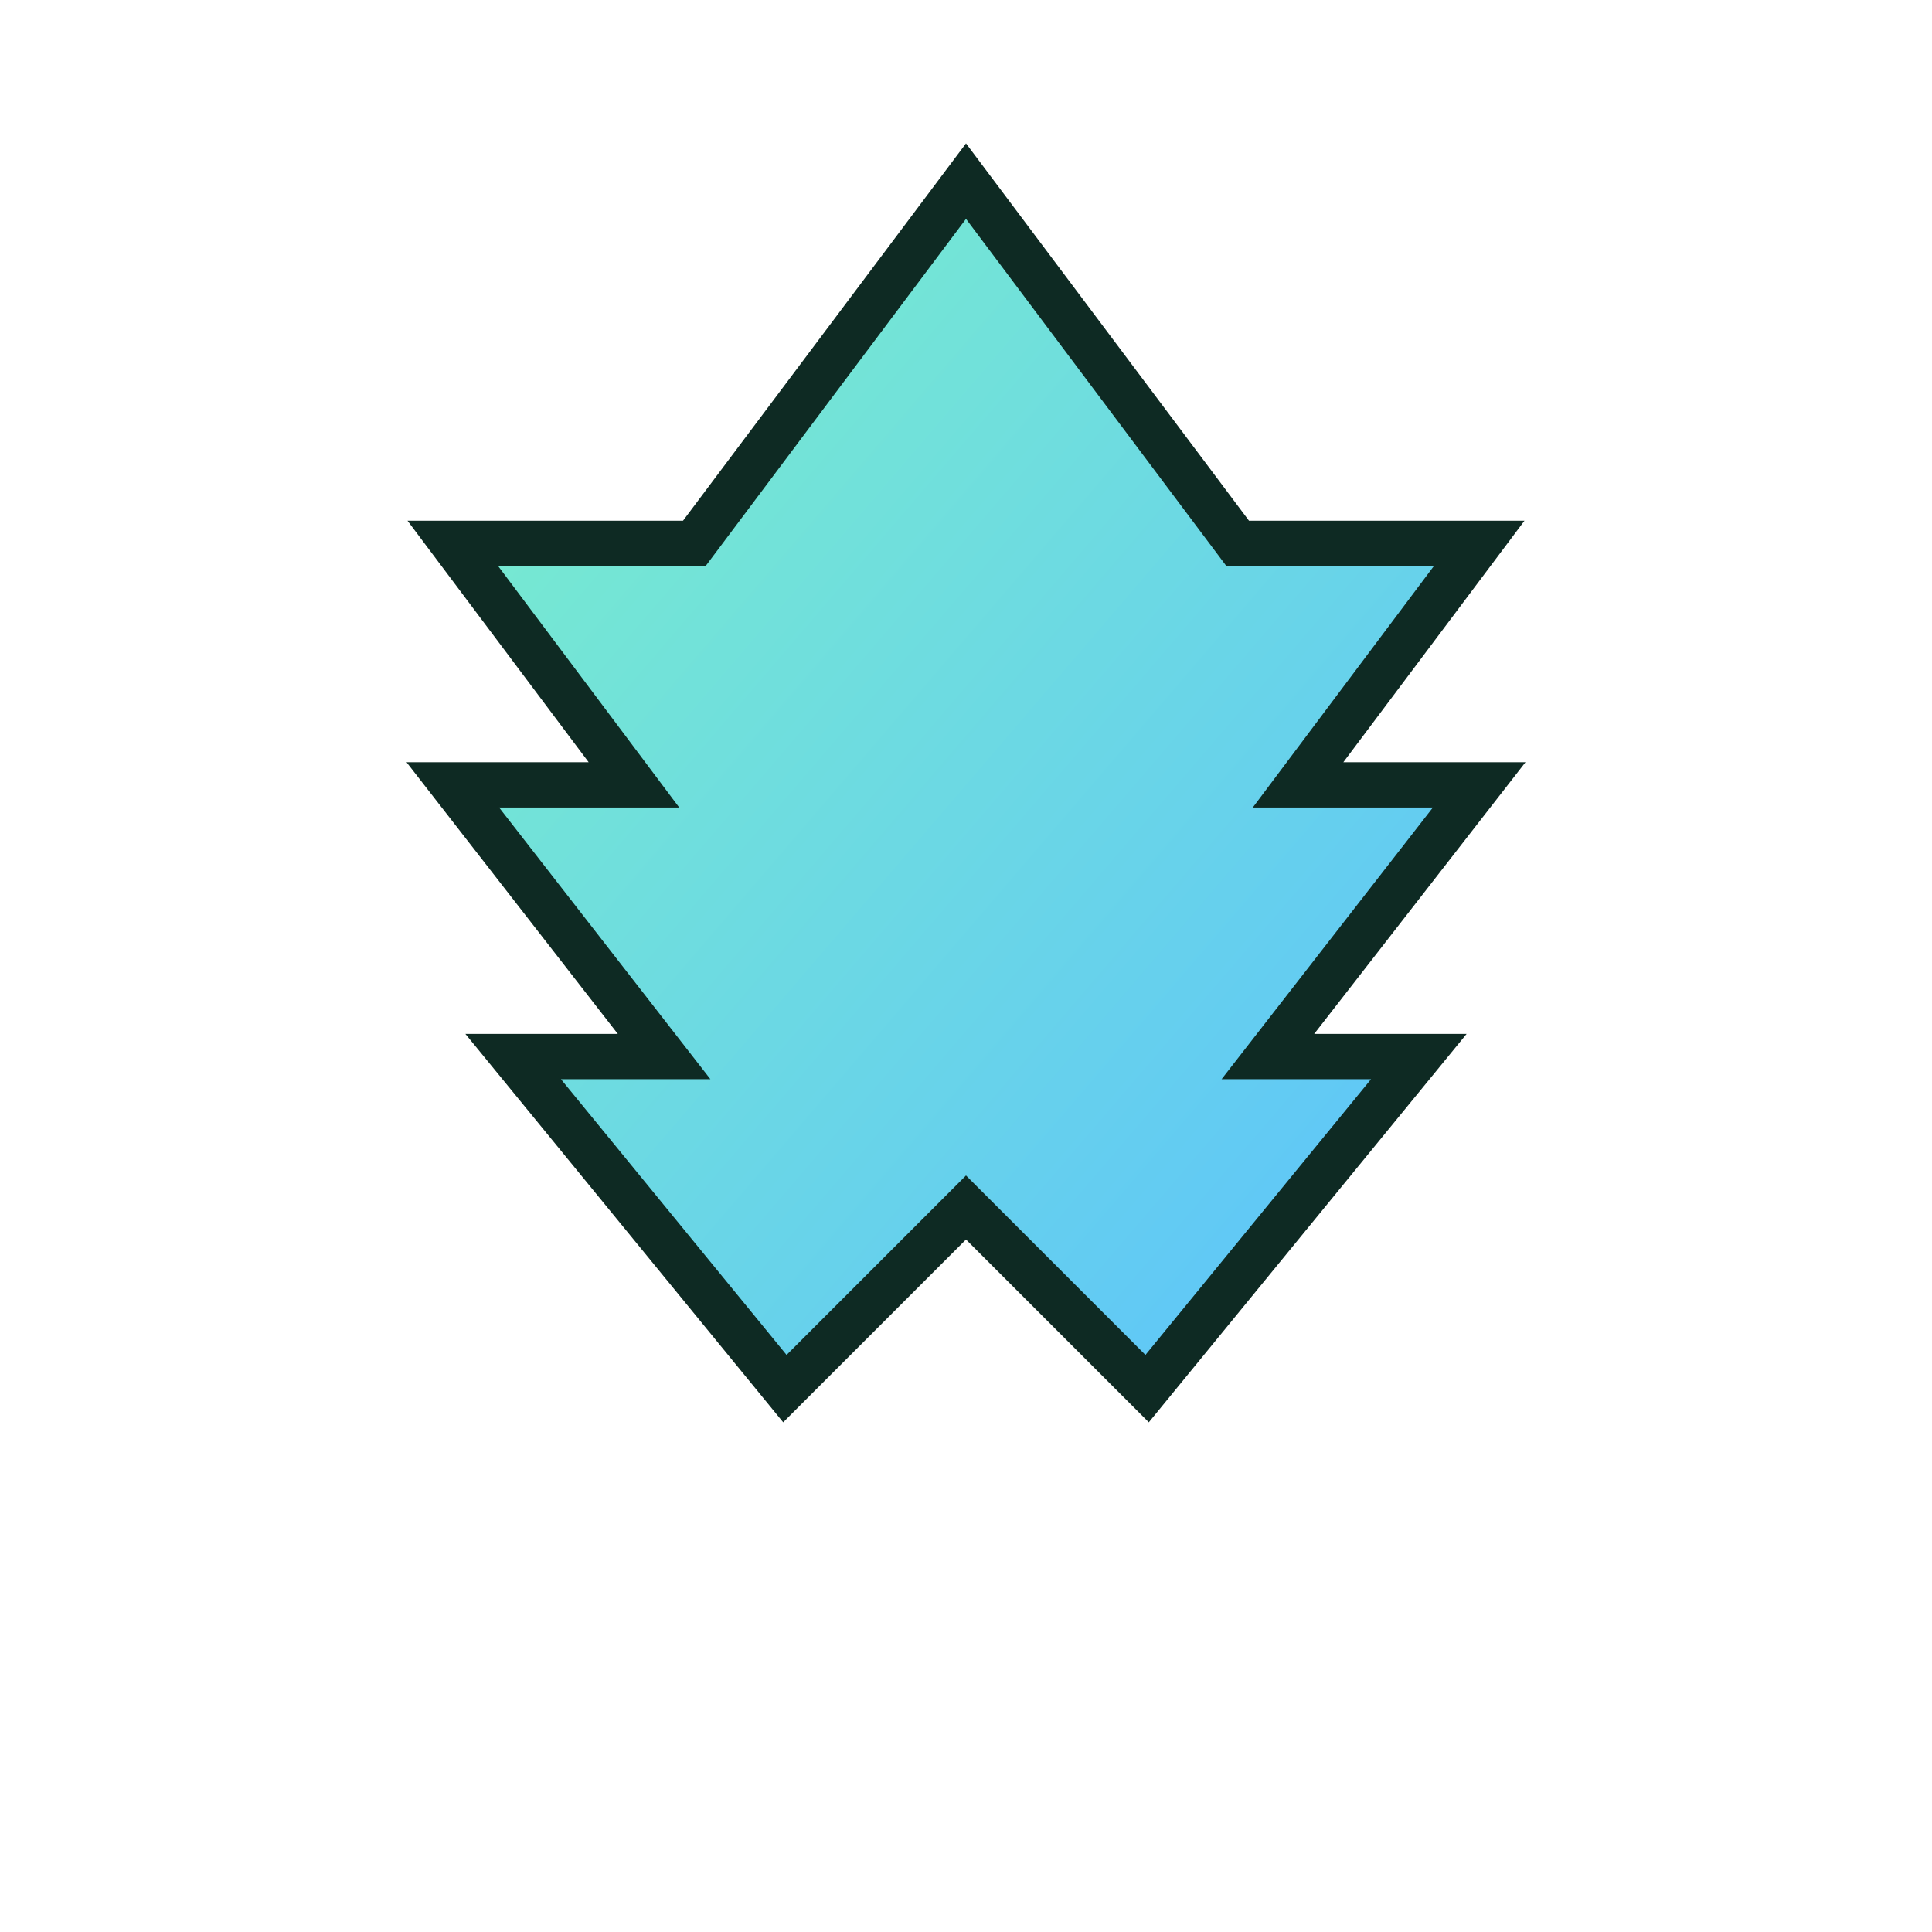 <svg xmlns="http://www.w3.org/2000/svg" width="64" height="64" viewBox="0 0 64 64">
  <defs>
    <linearGradient id="g" x1="0" y1="0" x2="1" y2="1">
      <stop offset="0" stop-color="#7cf1c8"/>
      <stop offset="1" stop-color="#5bc0ff"/>
    </linearGradient>
  </defs>
  <rect width="64" height="64" fill="none"/>
  <g filter="url(#f)">
    <path d="M32 6l9 12h8l-6 8h6l-7 9h5l-9 11-6-6-6 6-9-11h5l-7-9h6l-6-8h8z" fill="url(#g)" stroke="#0e2a23" stroke-width="1.5"/>
  </g>
</svg>


